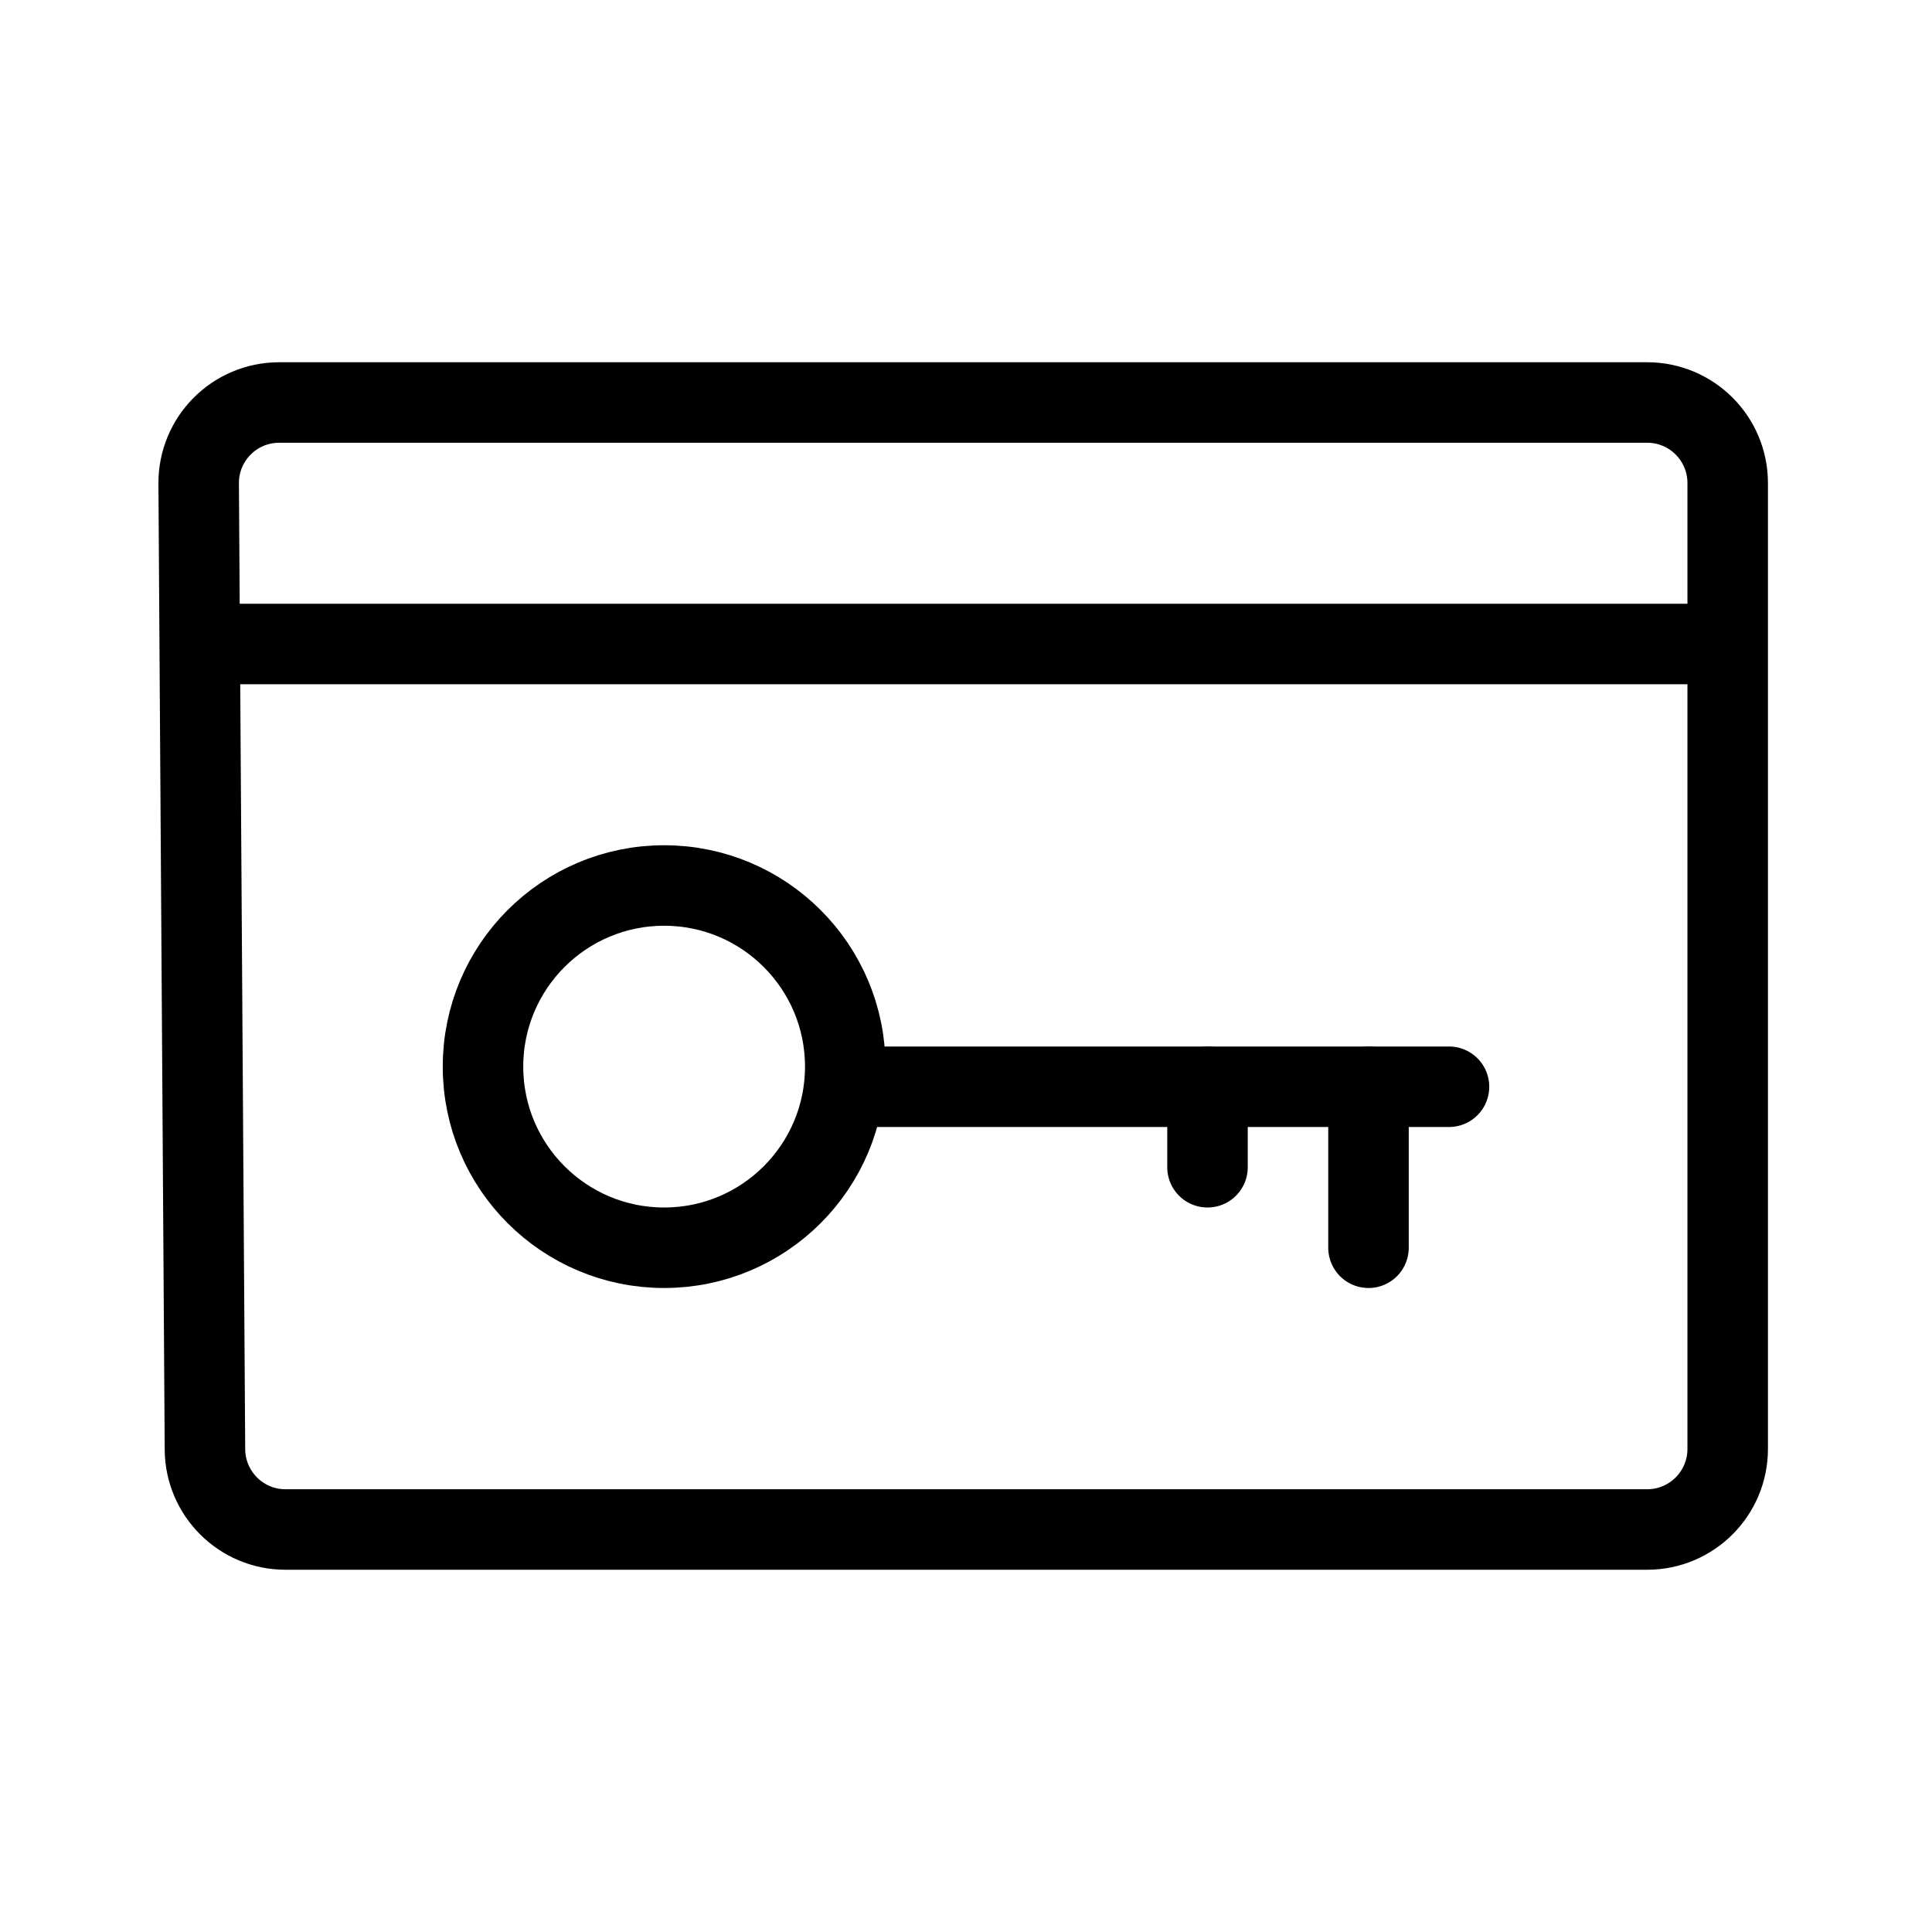 <svg width="24" height="24" viewBox="0 0 24 24" fill="none" xmlns="http://www.w3.org/2000/svg">
<path d="M3 8L21 8" stroke="currentColor" stroke-linecap="square"/>
<path d="M2.546 18.006L2.468 6.007C2.464 5.452 2.913 5 3.468 5H20.462C21.014 5 21.462 5.448 21.462 6V18C21.462 18.552 21.014 19 20.462 19H3.546C2.997 19 2.55 18.556 2.546 18.006Z" stroke="currentColor" stroke-linecap="round"/>
<path d="M17 13.5L17 15.5" stroke="currentColor" stroke-linecap="round"/>
<path d="M15 13.5V14.5" stroke="currentColor" stroke-linecap="round"/>
<path d="M18 13.5L10.501 13.5" stroke="currentColor" stroke-linecap="round"/>
<circle r="2.25" transform="matrix(-1 0 0 1 8.25 13.25)" stroke="currentColor"/>
</svg>
